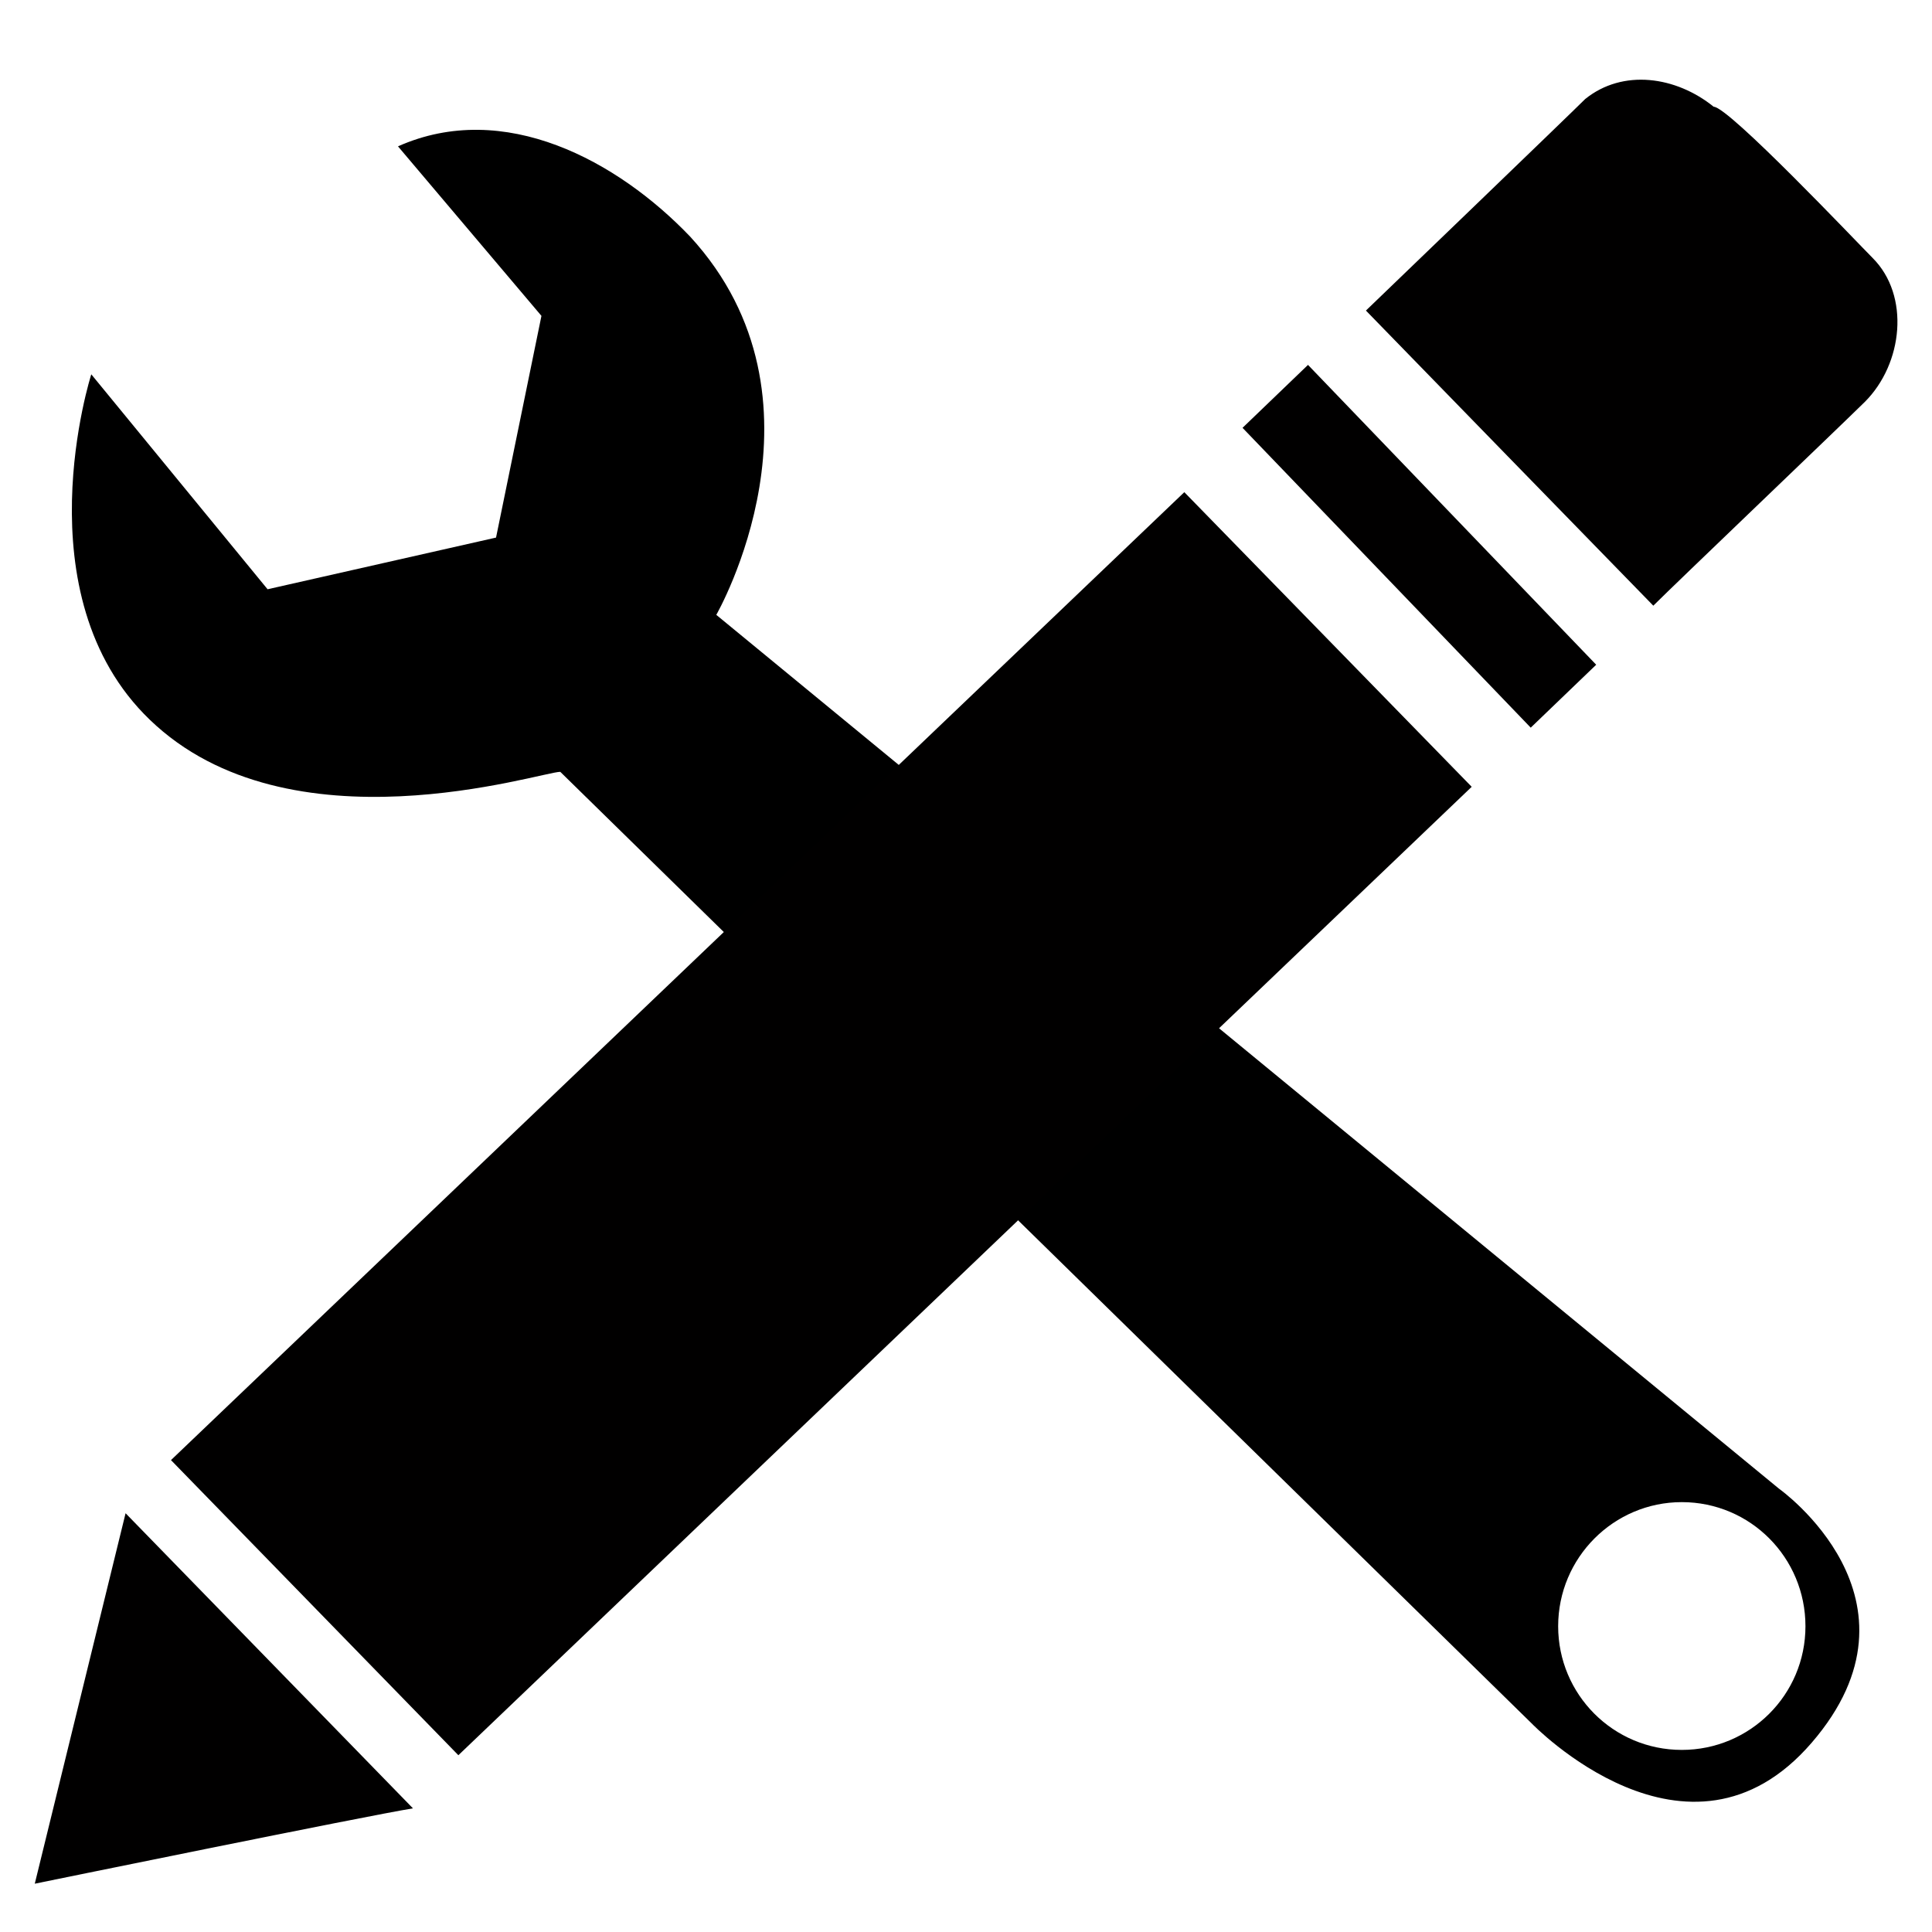 <?xml version="1.0" encoding="utf-8"?>
<!-- Generator: Adobe Illustrator 23.0.0, SVG Export Plug-In . SVG Version: 6.00 Build 0)  -->
<svg version="1.0" id="Camada_1" xmlns="http://www.w3.org/2000/svg" xmlns:xlink="http://www.w3.org/1999/xlink" x="0px" y="0px"
	 viewBox="0 0 40 40" style="enable-background:new 0 0 40 40;" xml:space="preserve">
<style type="text/css">
	.st0{fill:#010000;}
</style>
<path d="M8.24,3.03l2.97,3.51l-0.94,4.59L5.54,12.2L1.89,7.75c0,0-1.47,4.57,1.21,7.15c2.89,2.79,8.1,1.08,8.5,1.08l20.11,19.7
	c0,0,3.24,3.37,5.8,0.4c2.56-2.97-0.68-5.26-0.68-5.26l-22-18.09c0,0,2.56-4.45-0.54-7.83C12.79,3.33,10.44,2.05,8.24,3.03
	L8.24,3.03z M34.82,31.1c1.42,0,2.56,1.15,2.56,2.57c0,1.42-1.15,2.56-2.56,2.56c-1.42,0-2.56-1.15-2.56-2.56
	C32.26,32.25,33.41,31.1,34.82,31.1L34.82,31.1z"/>
<g>
	<polygon class="st0" points="3.54,30.23 24.52,10.19 30.47,16.29 9.49,36.34 	"/>
	<path class="st0" d="M34.23,12.54c-0.16-0.16-5.95-6.11-5.95-6.11s4.23-4.07,4.54-4.38c0.78-0.63,1.88-0.47,2.66,0.16
		c0.31,0,2.98,2.82,3.29,3.13c0.78,0.78,0.63,2.19-0.16,2.98C37.99,8.93,34.7,12.07,34.23,12.54z"/>
	<path class="st0" d="M2.6,31.33l5.95,6.11C7.61,37.59,0.72,39,0.72,39S2.6,31.33,2.6,31.33z"/>
	
		<rect x="28.45" y="7.02" transform="matrix(0.721 -0.693 0.693 0.721 0.348 23.512)" class="st0" width="1.88" height="8.61"/>
</g>
</svg>
